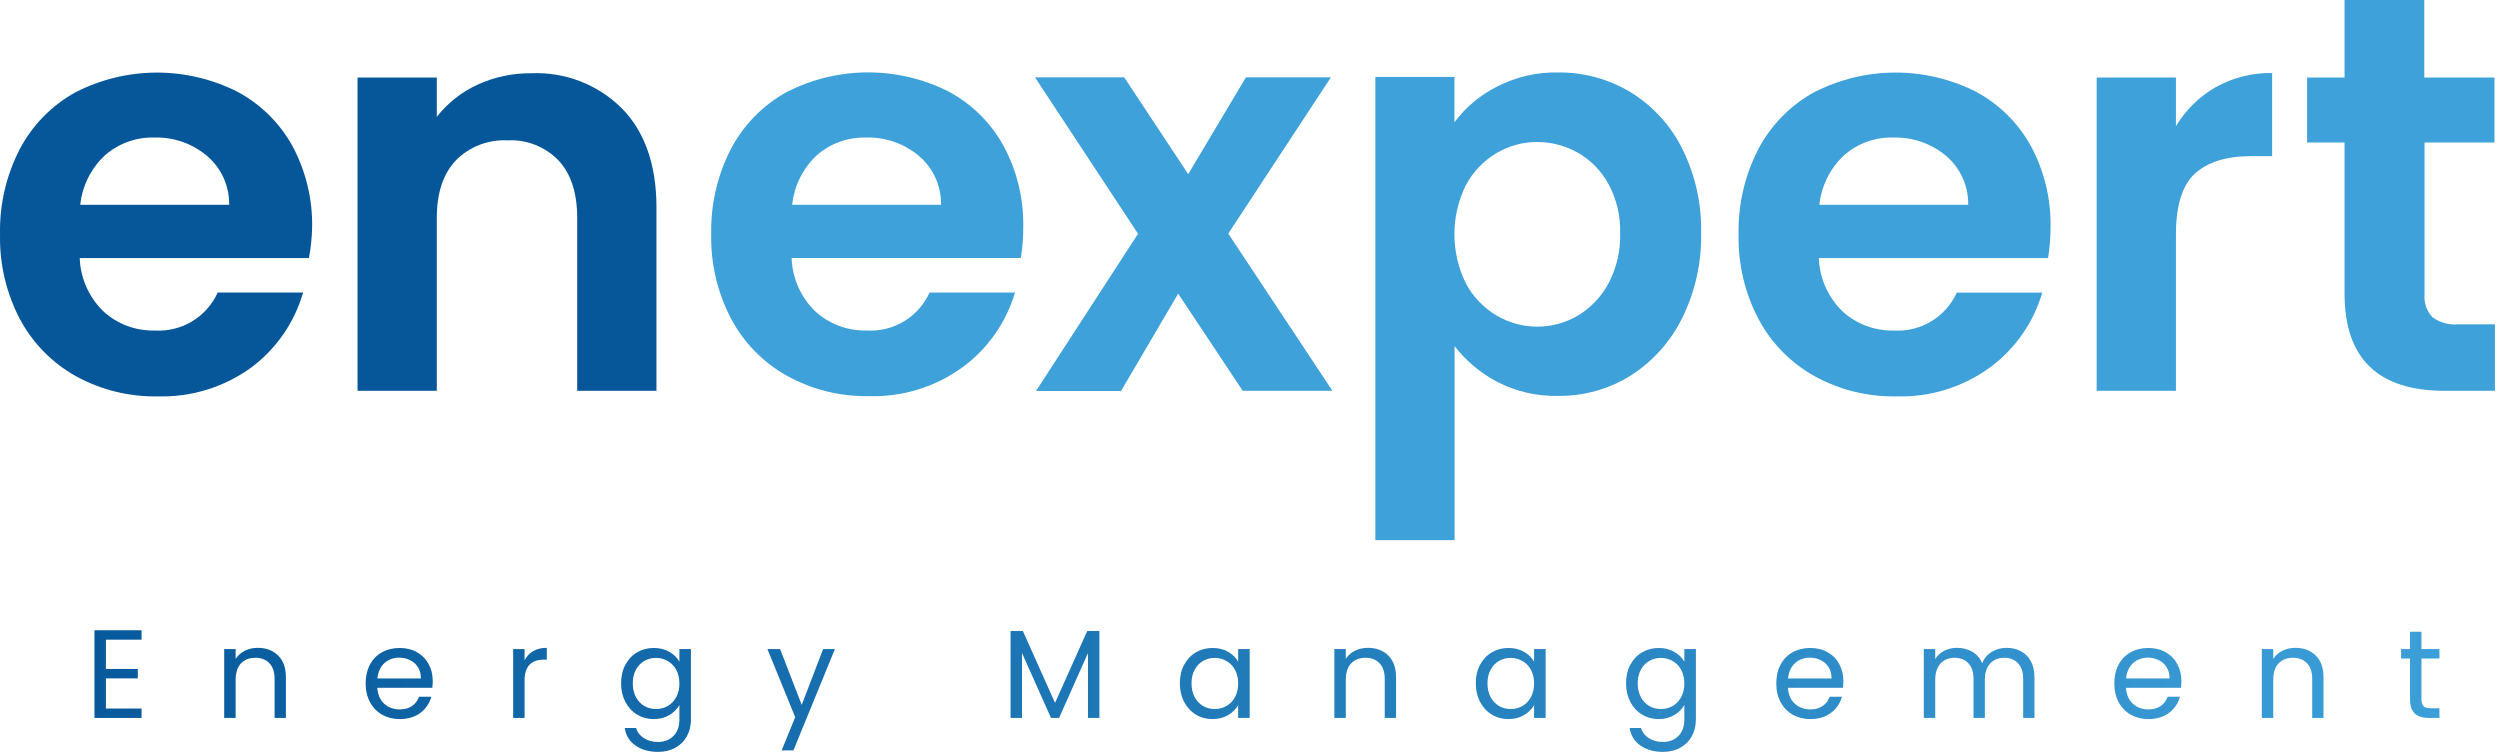 <svg width="133" height="40" viewBox="0 0 133 40" fill="none" xmlns="http://www.w3.org/2000/svg">
<path d="M5.634 34.031V35.588H7.331V36.09H5.634V37.694H7.532V38.195H5.025V33.53H7.532V34.031H5.634Z" fill="url(#paint0_linear_1_2319)"/>
<path d="M13.713 34.465C14.158 34.465 14.519 34.601 14.796 34.873C15.072 35.141 15.21 35.528 15.21 36.036V38.195H14.608V36.123C14.608 35.758 14.517 35.479 14.334 35.288C14.152 35.092 13.902 34.994 13.586 34.994C13.265 34.994 13.009 35.094 12.817 35.294C12.63 35.495 12.536 35.787 12.536 36.17V38.195H11.928V34.532H12.536V35.054C12.657 34.867 12.819 34.722 13.024 34.619C13.234 34.517 13.463 34.465 13.713 34.465Z" fill="url(#paint1_linear_1_2319)"/>
<path d="M23.021 36.223C23.021 36.339 23.015 36.462 23.001 36.591H20.074C20.096 36.952 20.218 37.235 20.441 37.44C20.669 37.641 20.943 37.741 21.264 37.741C21.526 37.741 21.745 37.681 21.919 37.56C22.097 37.435 22.221 37.271 22.293 37.066H22.948C22.85 37.418 22.654 37.705 22.36 37.928C22.066 38.146 21.7 38.255 21.264 38.255C20.916 38.255 20.604 38.177 20.328 38.022C20.056 37.865 19.842 37.645 19.686 37.36C19.53 37.07 19.452 36.736 19.452 36.357C19.452 35.978 19.528 35.646 19.679 35.361C19.831 35.076 20.043 34.858 20.314 34.706C20.591 34.55 20.907 34.472 21.264 34.472C21.611 34.472 21.919 34.548 22.186 34.7C22.453 34.851 22.658 35.06 22.801 35.328C22.948 35.591 23.021 35.889 23.021 36.223ZM22.393 36.096C22.393 35.865 22.342 35.666 22.239 35.502C22.137 35.332 21.997 35.205 21.818 35.121C21.645 35.031 21.451 34.987 21.237 34.987C20.929 34.987 20.666 35.085 20.448 35.281C20.234 35.477 20.112 35.749 20.08 36.096H22.393Z" fill="url(#paint2_linear_1_2319)"/>
<path d="M27.908 35.127C28.015 34.918 28.167 34.755 28.363 34.639C28.563 34.523 28.806 34.465 29.091 34.465V35.094H28.931C28.249 35.094 27.908 35.464 27.908 36.203V38.195H27.3V34.532H27.908V35.127Z" fill="url(#paint3_linear_1_2319)"/>
<path d="M34.78 34.472C35.096 34.472 35.373 34.541 35.609 34.679C35.849 34.818 36.028 34.991 36.144 35.201V34.532H36.758V38.276C36.758 38.61 36.687 38.906 36.545 39.164C36.402 39.427 36.197 39.632 35.93 39.779C35.667 39.926 35.359 40 35.007 40C34.526 40 34.125 39.886 33.804 39.659C33.483 39.432 33.294 39.122 33.236 38.73H33.837C33.904 38.953 34.042 39.131 34.252 39.265C34.461 39.403 34.713 39.472 35.007 39.472C35.341 39.472 35.613 39.367 35.823 39.158C36.037 38.948 36.144 38.654 36.144 38.276V37.507C36.023 37.721 35.845 37.899 35.609 38.041C35.373 38.184 35.096 38.255 34.78 38.255C34.455 38.255 34.158 38.175 33.891 38.015C33.628 37.854 33.421 37.629 33.269 37.34C33.118 37.05 33.042 36.72 33.042 36.35C33.042 35.976 33.118 35.649 33.269 35.368C33.421 35.083 33.628 34.862 33.891 34.706C34.158 34.55 34.455 34.472 34.78 34.472ZM36.144 36.357C36.144 36.081 36.088 35.84 35.976 35.635C35.865 35.43 35.714 35.274 35.522 35.167C35.335 35.056 35.127 35 34.9 35C34.673 35 34.466 35.054 34.279 35.161C34.092 35.268 33.942 35.424 33.831 35.629C33.719 35.834 33.664 36.074 33.664 36.35C33.664 36.631 33.719 36.876 33.831 37.086C33.942 37.291 34.092 37.449 34.279 37.56C34.466 37.667 34.673 37.721 34.9 37.721C35.127 37.721 35.335 37.667 35.522 37.56C35.714 37.449 35.865 37.291 35.976 37.086C36.088 36.876 36.144 36.633 36.144 36.357Z" fill="url(#paint4_linear_1_2319)"/>
<path d="M44.417 34.532L42.211 39.92H41.583L42.305 38.155L40.828 34.532H41.503L42.652 37.5L43.789 34.532H44.417Z" fill="url(#paint5_linear_1_2319)"/>
<path d="M58.488 33.57V38.195H57.88V34.746L56.342 38.195H55.914L54.37 34.74V38.195H53.762V33.57H54.417L56.128 37.393L57.839 33.57H58.488Z" fill="url(#paint6_linear_1_2319)"/>
<path d="M62.768 36.35C62.768 35.976 62.844 35.649 62.995 35.368C63.147 35.083 63.354 34.862 63.617 34.706C63.884 34.55 64.18 34.472 64.506 34.472C64.827 34.472 65.105 34.541 65.341 34.679C65.577 34.818 65.753 34.991 65.869 35.201V34.532H66.484V38.195H65.869V37.514C65.749 37.727 65.569 37.906 65.328 38.048C65.092 38.186 64.815 38.255 64.499 38.255C64.174 38.255 63.88 38.175 63.617 38.015C63.354 37.854 63.147 37.629 62.995 37.34C62.844 37.05 62.768 36.72 62.768 36.35ZM65.869 36.357C65.869 36.081 65.814 35.84 65.702 35.635C65.591 35.43 65.439 35.274 65.248 35.167C65.061 35.056 64.853 35 64.626 35C64.399 35 64.192 35.054 64.004 35.161C63.817 35.268 63.668 35.424 63.557 35.629C63.445 35.834 63.389 36.074 63.389 36.35C63.389 36.631 63.445 36.876 63.557 37.086C63.668 37.291 63.817 37.449 64.004 37.56C64.192 37.667 64.399 37.721 64.626 37.721C64.853 37.721 65.061 37.667 65.248 37.56C65.439 37.449 65.591 37.291 65.702 37.086C65.814 36.876 65.869 36.633 65.869 36.357Z" fill="url(#paint7_linear_1_2319)"/>
<path d="M72.773 34.465C73.218 34.465 73.579 34.601 73.855 34.873C74.132 35.141 74.27 35.528 74.27 36.036V38.195H73.668V36.123C73.668 35.758 73.577 35.479 73.394 35.288C73.212 35.092 72.962 34.994 72.646 34.994C72.325 34.994 72.069 35.094 71.877 35.294C71.69 35.495 71.596 35.787 71.596 36.17V38.195H70.988V34.532H71.596V35.054C71.716 34.867 71.879 34.722 72.084 34.619C72.293 34.517 72.523 34.465 72.773 34.465Z" fill="url(#paint8_linear_1_2319)"/>
<path d="M78.512 36.35C78.512 35.976 78.588 35.649 78.739 35.368C78.891 35.083 79.098 34.862 79.361 34.706C79.628 34.55 79.924 34.472 80.25 34.472C80.571 34.472 80.849 34.541 81.085 34.679C81.322 34.818 81.498 34.991 81.613 35.201V34.532H82.228V38.195H81.613V37.514C81.493 37.727 81.313 37.906 81.072 38.048C80.836 38.186 80.559 38.255 80.243 38.255C79.918 38.255 79.624 38.175 79.361 38.015C79.098 37.854 78.891 37.629 78.739 37.34C78.588 37.05 78.512 36.72 78.512 36.35ZM81.613 36.357C81.613 36.081 81.558 35.84 81.446 35.635C81.335 35.43 81.183 35.274 80.992 35.167C80.805 35.056 80.597 35 80.37 35C80.143 35 79.936 35.054 79.749 35.161C79.561 35.268 79.412 35.424 79.301 35.629C79.189 35.834 79.134 36.074 79.134 36.35C79.134 36.631 79.189 36.876 79.301 37.086C79.412 37.291 79.561 37.449 79.749 37.56C79.936 37.667 80.143 37.721 80.37 37.721C80.597 37.721 80.805 37.667 80.992 37.56C81.183 37.449 81.335 37.291 81.446 37.086C81.558 36.876 81.613 36.633 81.613 36.357Z" fill="url(#paint9_linear_1_2319)"/>
<path d="M88.243 34.472C88.559 34.472 88.835 34.541 89.072 34.679C89.312 34.818 89.49 34.991 89.606 35.201V34.532H90.221V38.276C90.221 38.61 90.15 38.906 90.007 39.164C89.865 39.427 89.66 39.632 89.392 39.779C89.129 39.926 88.822 40 88.47 40C87.989 40 87.588 39.886 87.267 39.659C86.946 39.432 86.757 39.122 86.699 38.73H87.3C87.367 38.953 87.505 39.131 87.715 39.265C87.924 39.403 88.176 39.472 88.47 39.472C88.804 39.472 89.076 39.367 89.285 39.158C89.499 38.948 89.606 38.654 89.606 38.276V37.507C89.486 37.721 89.308 37.899 89.072 38.041C88.835 38.184 88.559 38.255 88.243 38.255C87.917 38.255 87.621 38.175 87.354 38.015C87.091 37.854 86.883 37.629 86.732 37.34C86.581 37.05 86.505 36.72 86.505 36.35C86.505 35.976 86.581 35.649 86.732 35.368C86.883 35.083 87.091 34.862 87.354 34.706C87.621 34.55 87.917 34.472 88.243 34.472ZM89.606 36.357C89.606 36.081 89.55 35.84 89.439 35.635C89.328 35.43 89.176 35.274 88.985 35.167C88.797 35.056 88.59 35 88.363 35C88.136 35 87.928 35.054 87.741 35.161C87.554 35.268 87.405 35.424 87.293 35.629C87.182 35.834 87.126 36.074 87.126 36.35C87.126 36.631 87.182 36.876 87.293 37.086C87.405 37.291 87.554 37.449 87.741 37.56C87.928 37.667 88.136 37.721 88.363 37.721C88.59 37.721 88.797 37.667 88.985 37.56C89.176 37.449 89.328 37.291 89.439 37.086C89.55 36.876 89.606 36.633 89.606 36.357Z" fill="url(#paint10_linear_1_2319)"/>
<path d="M98.067 36.223C98.067 36.339 98.06 36.462 98.047 36.591H95.119C95.141 36.952 95.264 37.235 95.487 37.44C95.714 37.641 95.988 37.741 96.309 37.741C96.572 37.741 96.79 37.681 96.964 37.56C97.142 37.435 97.267 37.271 97.338 37.066H97.993C97.895 37.418 97.699 37.705 97.405 37.928C97.111 38.146 96.746 38.255 96.309 38.255C95.961 38.255 95.65 38.177 95.373 38.022C95.101 37.865 94.888 37.645 94.731 37.36C94.576 37.07 94.498 36.736 94.498 36.357C94.498 35.978 94.573 35.646 94.725 35.361C94.876 35.076 95.088 34.858 95.36 34.706C95.636 34.55 95.953 34.472 96.309 34.472C96.656 34.472 96.964 34.548 97.231 34.7C97.499 34.851 97.704 35.06 97.846 35.328C97.993 35.591 98.067 35.889 98.067 36.223ZM97.439 36.096C97.439 35.865 97.387 35.666 97.285 35.502C97.182 35.332 97.042 35.205 96.864 35.121C96.69 35.031 96.496 34.987 96.282 34.987C95.975 34.987 95.712 35.085 95.493 35.281C95.28 35.477 95.157 35.749 95.126 36.096H97.439Z" fill="url(#paint11_linear_1_2319)"/>
<path d="M106.75 34.465C107.036 34.465 107.29 34.526 107.512 34.646C107.735 34.762 107.911 34.938 108.04 35.174C108.17 35.41 108.234 35.698 108.234 36.036V38.195H107.633V36.123C107.633 35.758 107.541 35.479 107.359 35.288C107.18 35.092 106.938 34.994 106.63 34.994C106.314 34.994 106.062 35.096 105.875 35.301C105.688 35.502 105.594 35.793 105.594 36.177V38.195H104.992V36.123C104.992 35.758 104.901 35.479 104.718 35.288C104.54 35.092 104.297 34.994 103.99 34.994C103.673 34.994 103.422 35.096 103.235 35.301C103.047 35.502 102.954 35.793 102.954 36.177V38.195H102.346V34.532H102.954V35.06C103.074 34.869 103.235 34.722 103.435 34.619C103.64 34.517 103.865 34.465 104.11 34.465C104.418 34.465 104.689 34.535 104.926 34.673C105.162 34.811 105.338 35.014 105.454 35.281C105.556 35.023 105.726 34.822 105.962 34.679C106.198 34.537 106.461 34.465 106.75 34.465Z" fill="url(#paint12_linear_1_2319)"/>
<path d="M116.05 36.223C116.05 36.339 116.043 36.462 116.03 36.591H113.102C113.125 36.952 113.247 37.235 113.47 37.44C113.697 37.641 113.971 37.741 114.292 37.741C114.555 37.741 114.773 37.681 114.947 37.56C115.125 37.435 115.25 37.271 115.321 37.066H115.976C115.878 37.418 115.682 37.705 115.388 37.928C115.094 38.146 114.729 38.255 114.292 38.255C113.944 38.255 113.632 38.177 113.356 38.022C113.084 37.865 112.871 37.645 112.715 37.36C112.559 37.07 112.481 36.736 112.481 36.357C112.481 35.978 112.556 35.646 112.708 35.361C112.859 35.076 113.071 34.858 113.343 34.706C113.619 34.55 113.936 34.472 114.292 34.472C114.64 34.472 114.947 34.548 115.214 34.7C115.482 34.851 115.687 35.06 115.829 35.328C115.976 35.591 116.05 35.889 116.05 36.223ZM115.422 36.096C115.422 35.865 115.37 35.666 115.268 35.502C115.165 35.332 115.025 35.205 114.847 35.121C114.673 35.031 114.479 34.987 114.265 34.987C113.958 34.987 113.695 35.085 113.477 35.281C113.263 35.477 113.14 35.749 113.109 36.096H115.422Z" fill="url(#paint13_linear_1_2319)"/>
<path d="M122.113 34.465C122.559 34.465 122.92 34.601 123.196 34.873C123.472 35.141 123.611 35.528 123.611 36.036V38.195H123.009V36.123C123.009 35.758 122.918 35.479 122.735 35.288C122.552 35.092 122.303 34.994 121.986 34.994C121.665 34.994 121.409 35.094 121.218 35.294C121.03 35.495 120.937 35.787 120.937 36.17V38.195H120.329V34.532H120.937V35.054C121.057 34.867 121.22 34.722 121.425 34.619C121.634 34.517 121.864 34.465 122.113 34.465Z" fill="url(#paint14_linear_1_2319)"/>
<path d="M128.822 35.034V37.193C128.822 37.371 128.86 37.498 128.935 37.574C129.011 37.645 129.143 37.681 129.33 37.681H129.778V38.195H129.23C128.891 38.195 128.637 38.117 128.468 37.961C128.298 37.805 128.214 37.549 128.214 37.193V35.034H127.739V34.532H128.214V33.61H128.822V34.532H129.778V35.034H128.822Z" fill="url(#paint15_linear_1_2319)"/>
<path d="M16.435 13.729H4.241C4.279 14.799 4.728 15.813 5.496 16.559C6.241 17.244 7.224 17.611 8.236 17.583C8.932 17.626 9.625 17.455 10.223 17.095C10.82 16.734 11.294 16.201 11.581 15.564H16.125C15.668 17.15 14.707 18.544 13.388 19.536C11.934 20.598 10.168 21.144 8.369 21.087C6.861 21.112 5.372 20.743 4.049 20.018C2.786 19.316 1.751 18.266 1.067 16.993C0.335 15.601 -0.032 14.045 0.002 12.472C-0.033 10.892 0.329 9.329 1.056 7.926C1.725 6.655 2.751 5.608 4.008 4.914C5.341 4.229 6.817 3.868 8.315 3.862C9.814 3.856 11.293 4.205 12.63 4.88C13.871 5.544 14.893 6.554 15.569 7.788C16.277 9.116 16.634 10.603 16.605 12.108C16.593 12.652 16.536 13.194 16.435 13.729ZM12.192 10.896C12.198 10.403 12.097 9.915 11.896 9.465C11.693 9.015 11.392 8.616 11.016 8.296C10.236 7.636 9.239 7.288 8.218 7.317C7.252 7.288 6.311 7.626 5.584 8.262C4.842 8.952 4.375 9.888 4.27 10.896H12.192Z" fill="#05579A"/>
<path d="M33.088 5.767C34.309 7.021 34.92 8.771 34.923 11.018V20.791H30.707V11.59C30.707 10.265 30.376 9.247 29.713 8.534C29.363 8.172 28.94 7.89 28.472 7.706C28.004 7.522 27.502 7.44 27 7.467C26.492 7.442 25.985 7.524 25.51 7.706C25.036 7.89 24.606 8.172 24.249 8.534C23.575 9.248 23.238 10.267 23.238 11.59V20.791H19.022V4.123H23.238V6.214C23.811 5.485 24.548 4.901 25.39 4.512C26.292 4.096 27.275 3.886 28.268 3.897C29.157 3.859 30.044 4.005 30.873 4.327C31.702 4.649 32.456 5.139 33.086 5.767H33.088Z" fill="#05579A"/>
<path d="M54.308 13.726H42.114C42.15 14.797 42.6 15.813 43.369 16.559C44.115 17.242 45.097 17.609 46.108 17.583C46.805 17.625 47.498 17.454 48.096 17.093C48.693 16.732 49.167 16.198 49.454 15.562H53.998C53.53 17.149 52.557 18.539 51.227 19.523C49.774 20.586 48.007 21.132 46.208 21.074C44.7 21.1 43.212 20.731 41.89 20.004C40.625 19.306 39.59 18.256 38.908 16.982C38.172 15.591 37.803 14.034 37.837 12.461C37.803 10.881 38.165 9.318 38.89 7.914C39.559 6.644 40.586 5.597 41.843 4.903C43.176 4.217 44.653 3.857 46.152 3.851C47.652 3.846 49.131 4.195 50.469 4.872C51.708 5.534 52.725 6.544 53.397 7.776C54.109 9.103 54.467 10.591 54.437 12.097C54.439 12.643 54.396 13.188 54.308 13.726ZM50.065 10.896C50.071 10.403 49.97 9.915 49.769 9.465C49.565 9.015 49.265 8.616 48.889 8.296C48.107 7.639 47.11 7.29 46.088 7.318C45.122 7.288 44.18 7.625 43.452 8.263C42.712 8.953 42.247 9.889 42.143 10.896H50.065Z" fill="#3EA1DA"/>
<path d="M66.113 20.791L62.679 15.623L59.639 20.8H55.117L60.543 12.436L55.061 4.114H59.808L63.213 9.266L66.283 4.114H70.804L65.344 12.427L70.885 20.791H66.113Z" fill="#3EA1DA"/>
<path d="M79.615 4.621C80.623 4.098 81.745 3.835 82.879 3.854C84.243 3.838 85.584 4.203 86.752 4.908C87.927 5.631 88.876 6.669 89.492 7.903C90.188 9.299 90.534 10.843 90.5 12.402C90.53 13.968 90.184 15.518 89.492 16.923C88.875 18.173 87.927 19.231 86.752 19.98C85.592 20.705 84.247 21.081 82.879 21.062C81.755 21.087 80.643 20.828 79.644 20.31C78.763 19.847 77.992 19.2 77.384 18.413V28.735H73.17V4.094H77.377V6.504C77.967 5.712 78.733 5.067 79.615 4.621ZM85.576 9.802C85.201 9.104 84.638 8.524 83.951 8.129C83.286 7.75 82.533 7.552 81.767 7.555C81.01 7.555 80.266 7.759 79.615 8.145C78.928 8.552 78.365 9.139 77.987 9.843C77.584 10.658 77.375 11.554 77.375 12.463C77.375 13.372 77.584 14.268 77.987 15.083C78.365 15.788 78.928 16.377 79.615 16.785C80.272 17.173 81.02 17.378 81.783 17.378C82.546 17.378 83.294 17.173 83.951 16.785C84.637 16.369 85.198 15.777 85.576 15.069C86.005 14.254 86.217 13.341 86.191 12.42C86.219 11.509 86.009 10.607 85.581 9.802H85.576Z" fill="#3EA1DA"/>
<path d="M108.956 13.729H96.762C96.799 14.799 97.249 15.813 98.016 16.559C98.763 17.243 99.745 17.61 100.756 17.583C101.453 17.626 102.146 17.456 102.743 17.095C103.341 16.734 103.815 16.201 104.102 15.565H108.65C108.184 17.154 107.213 18.549 105.883 19.537C104.431 20.6 102.664 21.146 100.865 21.087C99.356 21.112 97.867 20.744 96.545 20.018C95.28 19.317 94.245 18.267 93.563 16.993C92.827 15.602 92.459 14.046 92.493 12.472C92.459 10.892 92.822 9.329 93.547 7.926C94.216 6.655 95.242 5.609 96.499 4.915C97.832 4.228 99.309 3.867 100.809 3.861C102.308 3.855 103.788 4.205 105.126 4.881C106.363 5.546 107.38 6.556 108.054 7.788C108.764 9.115 109.12 10.603 109.089 12.108C109.089 12.651 109.044 13.193 108.956 13.729ZM104.708 10.896C104.717 10.403 104.616 9.915 104.414 9.465C104.211 9.016 103.912 8.617 103.537 8.297C102.754 7.639 101.758 7.29 100.736 7.318C99.769 7.288 98.827 7.625 98.1 8.263C97.36 8.954 96.896 9.889 96.791 10.896H104.708Z" fill="#3EA1DA"/>
<path d="M117.878 4.636C118.794 4.125 119.829 3.866 120.877 3.884V8.308H119.761C118.434 8.308 117.439 8.622 116.765 9.241C116.092 9.861 115.759 10.946 115.759 12.495V20.791H111.543V4.123H115.759V6.716C116.275 5.853 117.005 5.136 117.878 4.636Z" fill="#3EA1DA"/>
<path d="M128.986 7.584V15.655C128.966 15.877 128.993 16.1 129.065 16.31C129.138 16.52 129.253 16.713 129.405 16.876C129.8 17.166 130.289 17.3 130.777 17.253H132.732V20.791H130.056C126.502 20.791 124.727 19.066 124.73 15.614V7.584H122.738V4.123H124.73V0H128.973V4.123H132.707V7.584H128.986Z" fill="#3EA1DA"/>
<defs>
<linearGradient id="paint0_linear_1_2319" x1="0.922" y1="27.5" x2="134.117" y2="27.585" gradientUnits="userSpaceOnUse">
<stop stop-color="#05579A"/>
<stop offset="1" stop-color="#3EA1DA"/>
</linearGradient>
<linearGradient id="paint1_linear_1_2319" x1="0.922" y1="27.5" x2="134.117" y2="27.585" gradientUnits="userSpaceOnUse">
<stop stop-color="#05579A"/>
<stop offset="1" stop-color="#3EA1DA"/>
</linearGradient>
<linearGradient id="paint2_linear_1_2319" x1="0.922" y1="27.5" x2="134.117" y2="27.585" gradientUnits="userSpaceOnUse">
<stop stop-color="#05579A"/>
<stop offset="1" stop-color="#3EA1DA"/>
</linearGradient>
<linearGradient id="paint3_linear_1_2319" x1="0.922" y1="27.5" x2="134.117" y2="27.585" gradientUnits="userSpaceOnUse">
<stop stop-color="#05579A"/>
<stop offset="1" stop-color="#3EA1DA"/>
</linearGradient>
<linearGradient id="paint4_linear_1_2319" x1="0.922" y1="27.5" x2="134.117" y2="27.585" gradientUnits="userSpaceOnUse">
<stop stop-color="#05579A"/>
<stop offset="1" stop-color="#3EA1DA"/>
</linearGradient>
<linearGradient id="paint5_linear_1_2319" x1="0.922" y1="27.5" x2="134.117" y2="27.585" gradientUnits="userSpaceOnUse">
<stop stop-color="#05579A"/>
<stop offset="1" stop-color="#3EA1DA"/>
</linearGradient>
<linearGradient id="paint6_linear_1_2319" x1="0.922" y1="27.5" x2="134.117" y2="27.585" gradientUnits="userSpaceOnUse">
<stop stop-color="#05579A"/>
<stop offset="1" stop-color="#3EA1DA"/>
</linearGradient>
<linearGradient id="paint7_linear_1_2319" x1="0.922" y1="27.5" x2="134.117" y2="27.585" gradientUnits="userSpaceOnUse">
<stop stop-color="#05579A"/>
<stop offset="1" stop-color="#3EA1DA"/>
</linearGradient>
<linearGradient id="paint8_linear_1_2319" x1="0.922" y1="27.5" x2="134.117" y2="27.585" gradientUnits="userSpaceOnUse">
<stop stop-color="#05579A"/>
<stop offset="1" stop-color="#3EA1DA"/>
</linearGradient>
<linearGradient id="paint9_linear_1_2319" x1="0.922" y1="27.5" x2="134.117" y2="27.585" gradientUnits="userSpaceOnUse">
<stop stop-color="#05579A"/>
<stop offset="1" stop-color="#3EA1DA"/>
</linearGradient>
<linearGradient id="paint10_linear_1_2319" x1="0.922" y1="27.5" x2="134.117" y2="27.585" gradientUnits="userSpaceOnUse">
<stop stop-color="#05579A"/>
<stop offset="1" stop-color="#3EA1DA"/>
</linearGradient>
<linearGradient id="paint11_linear_1_2319" x1="0.922" y1="27.5" x2="134.117" y2="27.585" gradientUnits="userSpaceOnUse">
<stop stop-color="#05579A"/>
<stop offset="1" stop-color="#3EA1DA"/>
</linearGradient>
<linearGradient id="paint12_linear_1_2319" x1="0.922" y1="27.5" x2="134.117" y2="27.585" gradientUnits="userSpaceOnUse">
<stop stop-color="#05579A"/>
<stop offset="1" stop-color="#3EA1DA"/>
</linearGradient>
<linearGradient id="paint13_linear_1_2319" x1="0.922" y1="27.5" x2="134.117" y2="27.585" gradientUnits="userSpaceOnUse">
<stop stop-color="#05579A"/>
<stop offset="1" stop-color="#3EA1DA"/>
</linearGradient>
<linearGradient id="paint14_linear_1_2319" x1="0.922" y1="27.5" x2="134.117" y2="27.585" gradientUnits="userSpaceOnUse">
<stop stop-color="#05579A"/>
<stop offset="1" stop-color="#3EA1DA"/>
</linearGradient>
<linearGradient id="paint15_linear_1_2319" x1="0.922" y1="27.5" x2="134.117" y2="27.585" gradientUnits="userSpaceOnUse">
<stop stop-color="#05579A"/>
<stop offset="1" stop-color="#3EA1DA"/>
</linearGradient>
</defs>
</svg>

